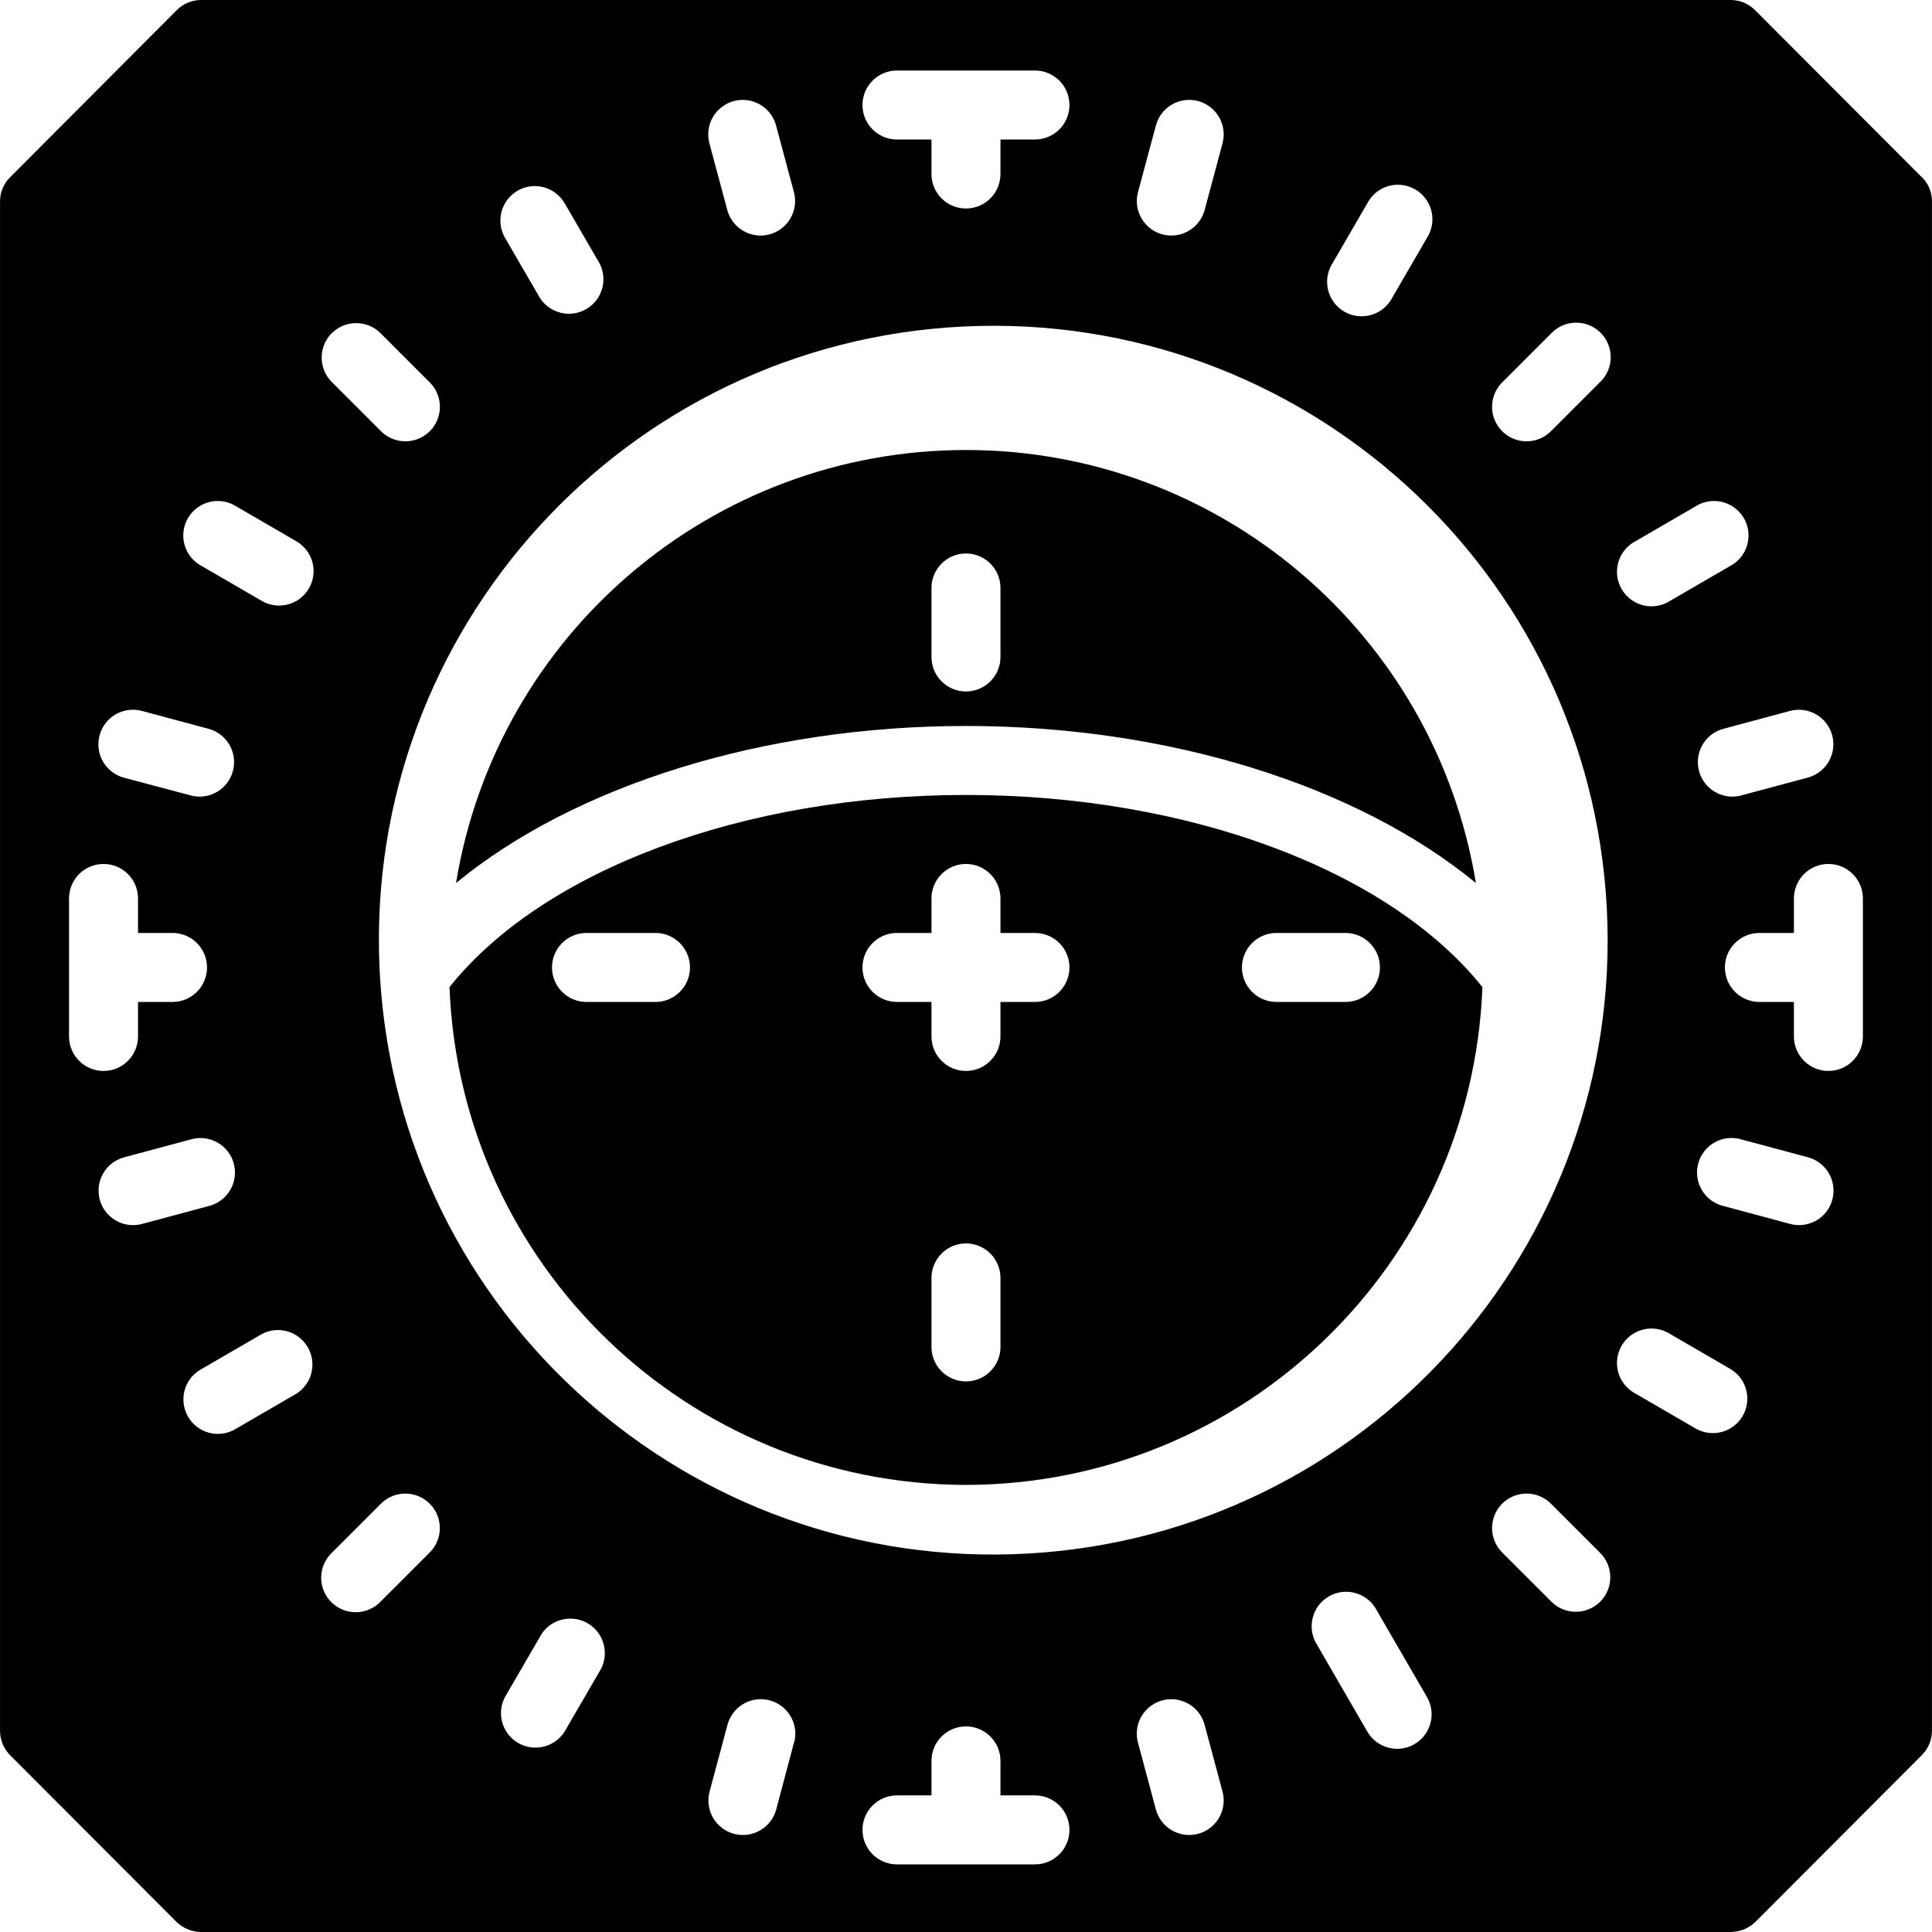 <svg id="Capa_1" enable-background="new 0 0 597.118 597.118" height="512" viewBox="0 0 597.118 597.118" width="512" xmlns="http://www.w3.org/2000/svg"><g><g id="Page-1_38_"><g id="_x30_39---Instrumentation"><path id="Shape_433_" d="m593.887 54.696-51.391-51.497c-2-2.04-4.735-3.192-7.591-3.199h-472.735c-2.86.003-5.6 1.156-7.602 3.199l-51.359 51.497c-2.033 1.952-3.187 4.645-3.199 7.463v472.798c.003 2.86 1.156 5.6 3.199 7.602l51.402 51.498c2.045 1.954 4.762 3.05 7.591 3.06h472.724c2.883-.031 5.642-1.177 7.698-3.199l51.284-51.402c2.043-2.002 3.195-4.742 3.199-7.602v-472.712c.016-2.78-1.091-5.448-3.071-7.399zm-40.622 165.017c5.677-1.491 11.491 1.887 13.008 7.556 1.517 5.67-1.833 11.499-7.495 13.043l-20.599 5.523c-.903.249-1.835.374-2.772.373-5.35-.003-9.87-3.97-10.566-9.275s2.647-10.304 7.815-11.687zm-47.788-52.436 18.552-10.769c3.305-2.101 7.496-2.221 10.916-.312s5.518 5.539 5.465 9.455-2.249 7.488-5.719 9.303l-18.552 10.769c-3.305 2.101-7.496 2.221-10.916.312s-5.518-5.539-5.465-9.455 2.249-7.488 5.719-9.303zm-93.645-85.904 10.769-18.552c1.815-3.47 5.387-5.666 9.303-5.719s7.546 2.045 9.455 5.465 1.789 7.611-.312 10.916l-10.769 18.552c-1.815 3.47-5.387 5.666-9.303 5.719s-7.546-2.045-9.455-5.465-1.789-7.611.312-10.916zm-294.539 217.634c-4.646-104.485 76.075-193.054 180.541-198.094 104.466-5.041 193.34 75.344 198.776 179.791s-74.613 193.623-179.038 199.454-193.904-73.88-200.13-178.283c-.005-.067-.005-.135 0-.203v-.149c-.032-.842-.149-1.663-.149-2.516zm234.427-239.63 5.523-20.599c1.525-5.688 7.373-9.063 13.061-7.538s9.063 7.373 7.538 13.061l-5.523 20.588c-1.245 4.661-5.464 7.906-10.289 7.911-.936 0-1.868-.122-2.772-.363-2.732-.732-5.061-2.52-6.475-4.969-1.413-2.449-1.796-5.359-1.063-8.091zm-74.496-37.584h42.648c5.888 0 10.662 4.774 10.662 10.662s-4.774 10.662-10.662 10.662h-10.662v10.662c0 5.888-4.774 10.662-10.662 10.662s-10.662-4.774-10.662-10.662v-10.662h-10.662c-5.888 0-10.662-4.774-10.662-10.662s4.774-10.662 10.662-10.662zm-50.421 9.447c5.685-1.519 11.526 1.855 13.05 7.538l5.523 20.599c.733 2.732.35 5.642-1.064 8.092s-3.743 4.237-6.475 4.969c-.904.24-1.836.362-2.772.363-4.825-.006-9.044-3.25-10.289-7.911l-5.523-20.588c-.732-2.733-.348-5.645 1.068-8.095 1.417-2.451 3.748-4.237 6.482-4.967zm-66.862 27.711c2.446-1.42 5.356-1.81 8.089-1.084s5.067 2.508 6.486 4.954l10.769 18.552c2.648 5.063.835 11.314-4.112 14.173s-11.268 1.311-14.334-3.511l-10.769-18.552c-2.927-5.084-1.197-11.578 3.871-14.532zm-57.393 44.034c4.164-4.162 10.913-4.162 15.076 0l15.076 15.076c2.772 2.677 3.883 6.641 2.908 10.369-.976 3.728-3.887 6.639-7.615 7.615s-7.692-.136-10.369-2.908l-15.076-15.076c-4.168-4.158-4.178-10.907-.021-15.076zm-71.767 124.277c1.52-5.688 7.362-9.067 13.05-7.549l20.61 5.534c5.168 1.383 8.511 6.382 7.815 11.687s-5.216 9.272-10.566 9.275c-.937.001-1.869-.124-2.772-.373l-20.599-5.47c-2.741-.732-5.078-2.526-6.493-4.985-1.414-2.46-1.79-5.382-1.045-8.119zm-9.446 93.069v-42.648c0-5.888 4.774-10.662 10.662-10.662s10.662 4.774 10.662 10.662v10.662h10.662c5.888 0 10.662 4.774 10.662 10.662s-4.774 10.662-10.662 10.662h-10.662v10.662c0 5.888-4.774 10.662-10.662 10.662s-10.662-4.774-10.662-10.662zm22.497 57.969c-5.677 1.491-11.491-1.887-13.008-7.556s1.833-11.499 7.495-13.043l20.599-5.523c3.717-1.105 7.741-.106 10.508 2.611 2.767 2.716 3.842 6.721 2.805 10.458-1.036 3.737-4.02 6.616-7.791 7.52zm47.787 52.436-18.552 10.769c-3.305 2.101-7.496 2.221-10.916.312s-5.518-5.538-5.465-9.455c.053-3.916 2.249-7.488 5.719-9.303l18.552-10.769c5.063-2.648 11.314-.835 14.173 4.112 2.859 4.948 1.311 11.269-3.511 14.334zm3.87-248.884c-1.419 2.446-3.752 4.228-6.486 4.954-2.733.726-5.643.336-8.089-1.084l-18.552-10.769c-3.47-1.815-5.666-5.387-5.719-9.303s2.045-7.546 5.465-9.455 7.611-1.789 10.916.312l18.552 10.769c2.453 1.412 4.245 3.742 4.979 6.476.734 2.735.351 5.649-1.066 8.1zm37.19 298.1-15.076 15.076c-2.677 2.772-6.641 3.883-10.369 2.908-3.728-.976-6.639-3.887-7.615-7.615s.136-7.692 2.908-10.369l15.076-15.076c2.677-2.772 6.641-3.883 10.369-2.908 3.728.976 6.639 3.887 7.615 7.615.975 3.728-.137 7.692-2.908 10.369zm52.585 36.689-10.769 18.552c-3.065 4.822-9.387 6.37-14.334 3.511s-6.76-9.11-4.112-14.173l10.769-18.552c1.815-3.47 5.387-5.666 9.303-5.719s7.546 2.045 9.455 5.465 1.789 7.61-.312 10.916zm60.112 21.995-5.47 20.599c-1.525 5.688-7.373 9.063-13.061 7.538s-9.063-7.373-7.538-13.061l5.523-20.588c.971-3.696 3.845-6.59 7.533-7.585 3.689-.996 7.629.058 10.327 2.764 2.699 2.705 3.743 6.648 2.738 10.334h-.052zm74.496 37.584h-42.648c-5.888 0-10.662-4.774-10.662-10.662s4.774-10.662 10.662-10.662h10.662v-10.662c0-5.888 4.774-10.662 10.662-10.662s10.662 4.774 10.662 10.662v10.662h10.662c5.888 0 10.662 4.774 10.662 10.662s-4.773 10.662-10.662 10.662zm50.421-9.446c-5.685 1.519-11.526-1.855-13.05-7.538l-5.523-20.599c-1.005-3.686.04-7.629 2.738-10.334 2.699-2.705 6.638-3.759 10.327-2.764 3.689.996 6.563 3.89 7.533 7.585l5.523 20.588c.732 2.733.348 5.645-1.068 8.095-1.415 2.45-3.746 4.237-6.48 4.967zm66.862-27.711c-5.094 2.948-11.613 1.211-14.564-3.881l-15.993-27.615c-2.648-5.063-.835-11.314 4.112-14.173s11.268-1.311 14.334 3.511l15.993 27.615c2.932 5.089 1.197 11.592-3.882 14.543zm57.404-44.034c-4.164 4.162-10.913 4.162-15.076 0l-15.076-15.076c-2.772-2.677-3.883-6.641-2.908-10.369.976-3.728 3.887-6.639 7.615-7.615s7.692.136 10.369 2.908l15.076 15.076c4.165 4.161 4.17 10.91.011 15.076zm0-376.968-15.076 15.076c-2.677 2.772-6.641 3.883-10.369 2.908-3.728-.976-6.639-3.887-7.615-7.615s.136-7.692 2.908-10.369l15.076-15.076c2.677-2.772 6.641-3.883 10.369-2.908 3.728.976 6.639 3.887 7.615 7.615s-.136 7.692-2.908 10.369zm44.056 319.552c-1.419 2.449-3.754 4.233-6.49 4.959s-5.648.334-8.095-1.089l-18.552-10.769c-3.47-1.815-5.666-5.387-5.719-9.303s2.045-7.546 5.465-9.455 7.611-1.789 10.916.312l18.552 10.769c2.455 1.41 4.249 3.74 4.985 6.474.735 2.735.353 5.65-1.062 8.102zm27.721-66.883c-1.52 5.688-7.362 9.067-13.05 7.549l-20.61-5.534c-3.771-.903-6.755-3.783-7.791-7.52s.038-7.742 2.805-10.458 6.791-3.716 10.508-2.611l20.599 5.523c2.73.737 5.056 2.528 6.466 4.979s1.788 5.362 1.051 8.093zm9.426-50.399c0 5.888-4.774 10.662-10.662 10.662s-10.662-4.774-10.662-10.662v-10.662h-10.662c-5.888 0-10.662-4.774-10.662-10.662s4.774-10.662 10.662-10.662h10.662v-10.662c0-5.888 4.774-10.662 10.662-10.662s10.662 4.774 10.662 10.662z"/><path id="Shape_432_" d="m298.548 458.938c85.874-.137 156.326-68.042 159.622-153.853-28.862-36.155-90.873-59.388-159.622-59.388s-130.759 23.222-159.622 59.377c3.296 85.812 73.746 153.721 159.622 153.864zm10.662-42.649c0 5.888-4.774 10.662-10.662 10.662s-10.662-4.774-10.662-10.662v-21.324c0-5.888 4.774-10.662 10.662-10.662s10.662 4.774 10.662 10.662zm85.297-127.944h21.324c5.888 0 10.662 4.774 10.662 10.662s-4.774 10.662-10.662 10.662h-21.324c-5.888 0-10.662-4.774-10.662-10.662s4.773-10.662 10.662-10.662zm-117.283 0h10.662v-10.662c0-5.888 4.774-10.662 10.662-10.662s10.662 4.774 10.662 10.662v10.662h10.662c5.888 0 10.662 4.774 10.662 10.662s-4.774 10.662-10.662 10.662h-10.662v10.662c0 5.888-4.774 10.662-10.662 10.662s-10.662-4.774-10.662-10.662v-10.662h-10.662c-5.888 0-10.662-4.774-10.662-10.662s4.774-10.662 10.662-10.662zm-106.621 10.662c0-5.888 4.774-10.662 10.662-10.662h21.324c5.888 0 10.662 4.774 10.662 10.662s-4.774 10.662-10.662 10.662h-21.324c-5.888 0-10.662-4.774-10.662-10.662z"/><path id="Shape_431_" d="m456.155 272.917c-12.676-77.186-79.387-133.835-157.607-133.835s-144.931 56.649-157.606 133.835c36.592-30.088 94.839-48.544 157.606-48.544s121.014 18.455 157.607 48.544zm-168.269-69.869v-21.324c0-5.888 4.774-10.662 10.662-10.662s10.662 4.774 10.662 10.662v21.324c0 5.888-4.774 10.662-10.662 10.662s-10.662-4.773-10.662-10.662z"/></g></g></g></svg>